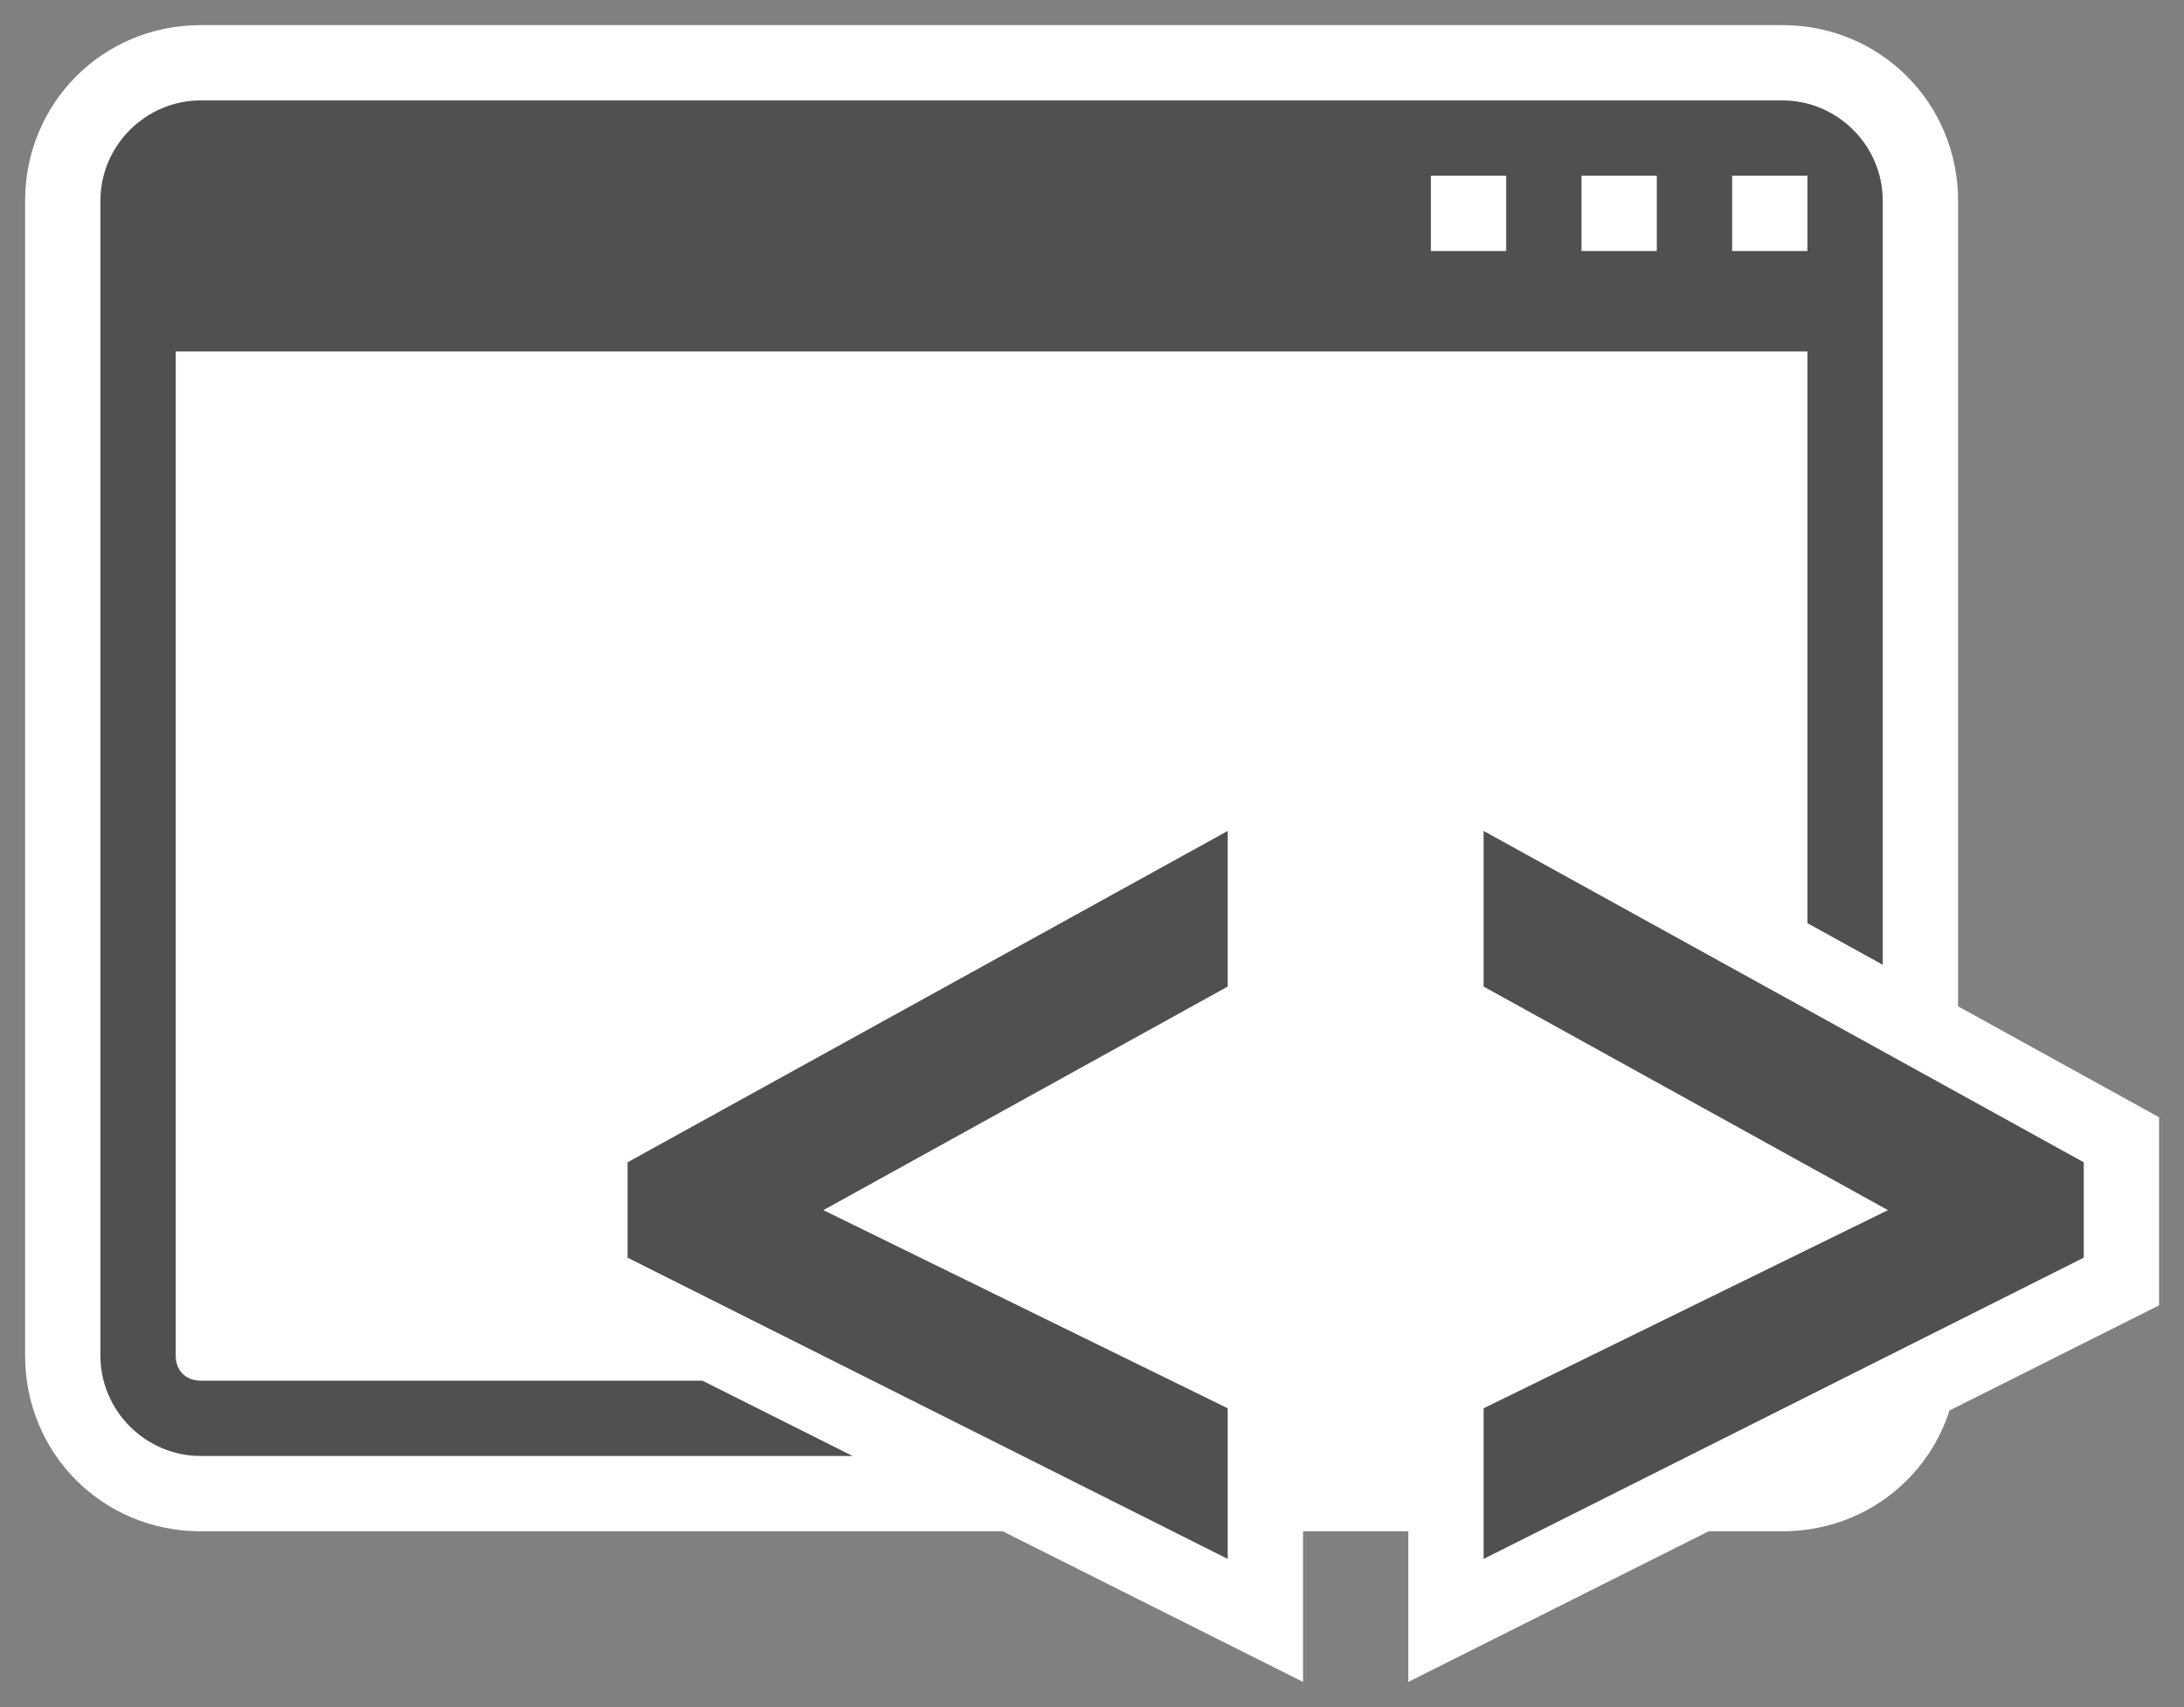 <svg xmlns="http://www.w3.org/2000/svg" xmlns:v="http://schemas.microsoft.com/visio/2003/SVGExtensions/" width="87" height="68" viewBox="0 0 65.25 51" color-interpolation-filters="sRGB" fill="none" fill-rule="evenodd" font-size="12" overflow="visible" stroke-linecap="square" stroke-miterlimit="3">
  <rect x="0" y="0" width="65.25" height="51" fill="#808080" stroke="none"/>
  <v:documentProperties v:langID="4108" v:metric="true" v:viewMarkup="false"/>
  <style>
    .st1,.st2{fill:#fff;stroke:none;stroke-linecap:butt;stroke-width:.75}.st2{fill:#505050}
  </style>
  <g v:mID="0" v:index="1" v:groupContext="foregroundPage">
    <v:pageProperties v:drawingScale=".039" v:pageScale=".039" v:drawingUnits="24" v:shadowOffsetX="8.504" v:shadowOffsetY="-8.504"/>
    <v:layer v:name="symbols" v:index="0"/>
    <g id="group97-1" transform="translate(.75 -.75)" v:mID="97" v:groupContext="group" v:layerMember="0">
      <g id="group98-2" transform="translate(0 -4.5)" v:mID="98" v:groupContext="group" v:layerMember="0">
        <g id="shape99-3" v:mID="99" v:groupContext="shape" v:layerMember="0">
          <path d="M5.25 51C2.32 51 0 48.68 0 45.75v-34.5C0 8.33 2.32 6 5.25 6H52.5c2.93 0 5.25 2.33 5.25 5.25v34.5c0 2.93-2.32 5.25-5.25 5.25H5.25z" class="st1"/>
        </g>
        <g id="shape100-5" v:mID="100" v:groupContext="shape" v:layerMember="0" transform="translate(2.25 -2.25)">
          <path d="M50.25 10.5H3c-1.65 0-3 1.35-3 3V48c0 1.65 1.35 3 3 3h47.25c1.65 0 3-1.35 3-3V13.5c0-1.65-1.35-3-3-3zm-6 2.25h2.25V15h-2.25v-2.25zm-4.5 0H42V15h-2.25v-2.25zM51 48c0 .45-.3.75-.75.75H3c-.45 0-.75-.3-.75-.75V18H51v30zm0-33h-2.25v-2.25H51V15z" class="st2"/>
        </g>
      </g>
      <g id="group101-7" transform="translate(15.75)" v:mID="101" v:groupContext="group" v:layerMember="0">
        <g id="shape102-8" v:mID="102" v:groupContext="shape" v:layerMember="0">
          <path d="M0 39.75v-5.62l22.43-12.38v9.83l-9.45 5.25 9.45 4.65V51L0 39.75z" class="st1"/>
        </g>
        <g id="shape103-10" v:mID="103" v:groupContext="shape" v:layerMember="0" transform="translate(2.25 -3.675)">
          <path d="M17.93 46.5L5.85 40.58l12.08-6.68v-4.65L0 39.15V42l17.93 9v-4.5z" class="st2"/>
        </g>
        <g id="shape104-12" v:mID="104" v:groupContext="shape" v:layerMember="0" transform="translate(25.575)">
          <path d="M0 41.48l9.45-4.65L0 31.58v-9.83l22.43 12.38v5.62L0 51v-9.52z" class="st1"/>
        </g>
        <g id="shape105-14" v:mID="105" v:groupContext="shape" v:layerMember="0" transform="translate(27.825 -3.675)">
          <path d="M0 29.25v4.65l12.08 6.68L0 46.5V51l17.93-9v-2.85L0 29.25z" class="st2"/>
        </g>
      </g>
      <g id="shape106-16" v:mID="106" v:groupContext="shape" v:layerMember="0" transform="translate(37.5 -6)">
        <path class="st1" d="M0 47.25h6V51H0z"/>
      </g>
    </g>
  </g>
</svg>
